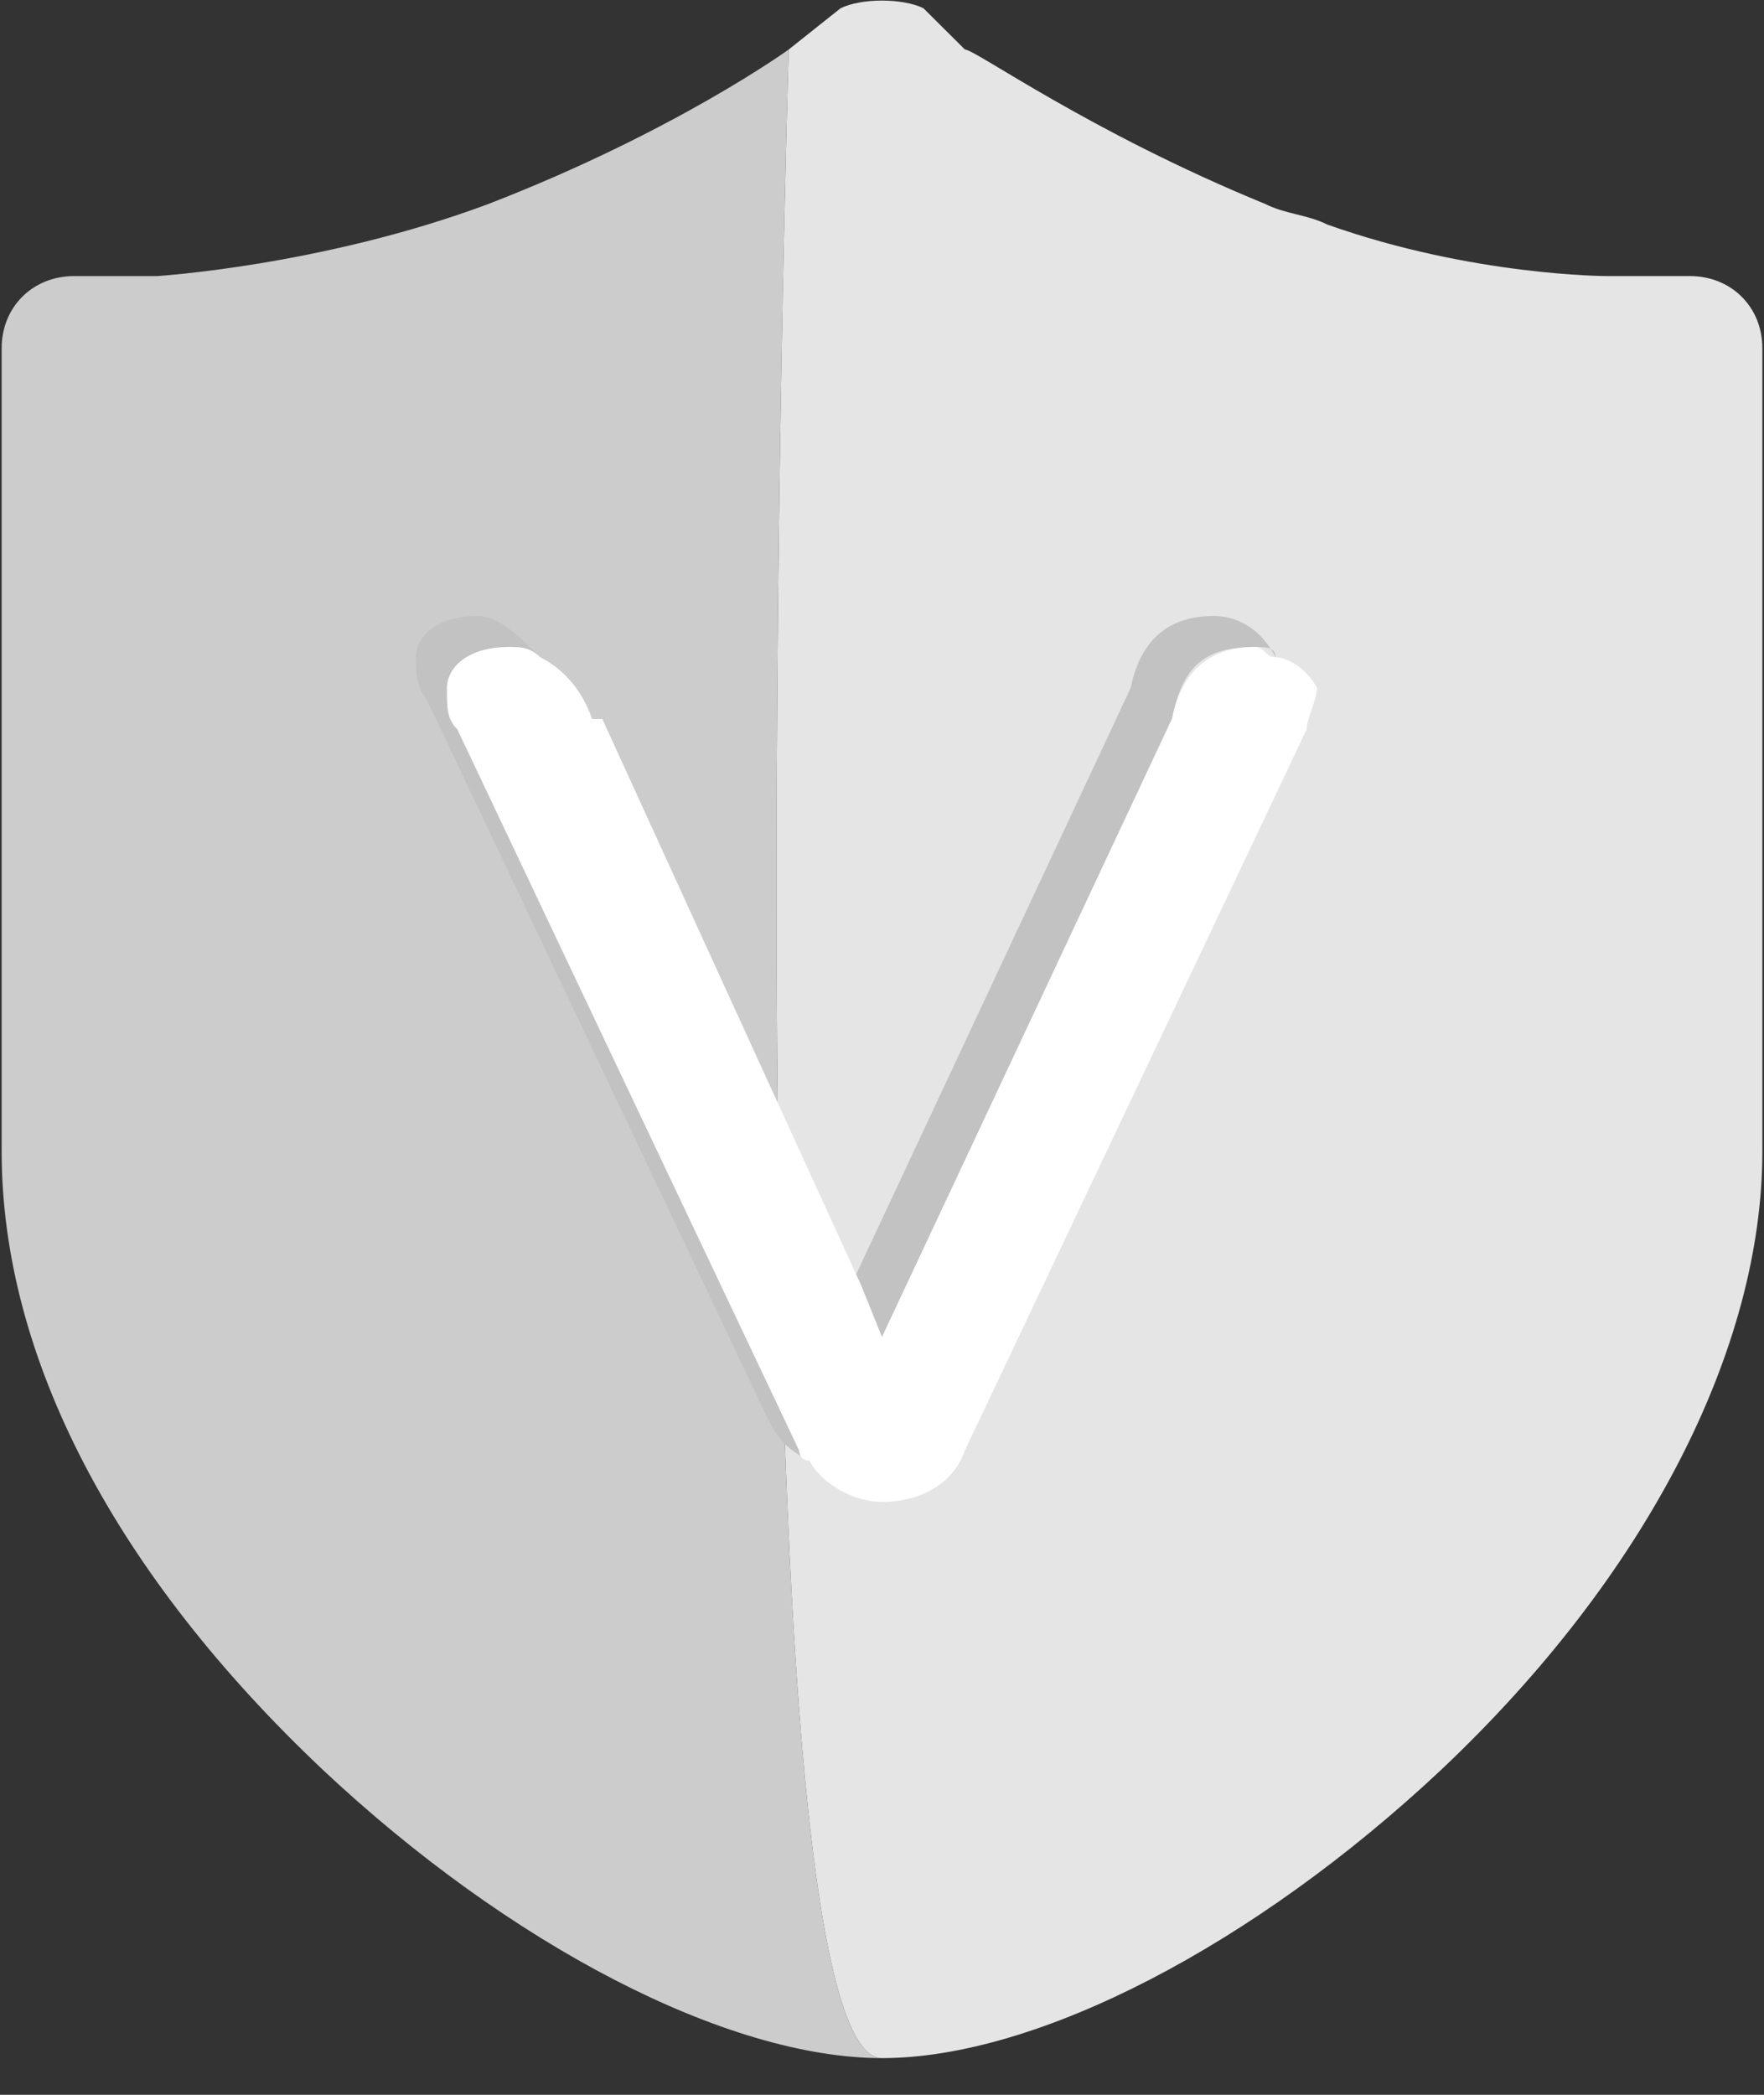 <?xml version="1.0" encoding="UTF-8"?>
<svg width="16px" height="19px" viewBox="0 0 16 19" version="1.1" xmlns="http://www.w3.org/2000/svg" xmlns:xlink="http://www.w3.org/1999/xlink">
    <rect x="0" y="0" width="16" height="19" fill="#333333" stroke="none"/>
    <!-- Generator: Sketch 49.3 (51167) - http://www.bohemiancoding.com/sketch -->
    <title>未实名认证</title>
    <desc>Created with Sketch.</desc>
    <defs></defs>
    <g id="Page-1" stroke="none" stroke-width="1" fill="none" fill-rule="evenodd">
        <g id="租户_个人中心_00-未认证" transform="translate(-66, -143)" fill-rule="nonzero">
            <g id="item_01" transform="translate(18, 74)">
                <g id="头像" transform="translate(0, 24)">
                    <g id="未实名认证" transform="translate(48, 45)">
                        <path d="M7.154,0.449 C7.154,0.449 6.121,1.196 4.43,1.85 C2.927,2.411 1.424,2.504 1.424,2.504 L0.672,2.504 C0.297,2.504 0.015,2.784 0.015,3.158 L0.015,10.445 C0.015,12.314 1.048,14.276 2.927,16.051 C4.618,17.639 6.591,18.667 8,18.667 C6.591,18.667 7.154,0.449 7.154,0.449 Z" id="Shape" fill="#CCCCCC"></path>
                        <path d="M15.985,3.158 C15.985,2.784 15.703,2.504 15.328,2.504 L14.576,2.504 C14.576,2.504 13.355,2.504 12.04,2.037 C11.852,1.944 11.664,1.944 11.476,1.85 C9.879,1.196 8.846,0.449 8.752,0.449 L8.376,0.075 C8.188,-0.018 7.812,-0.018 7.624,0.075 L7.154,0.449 C7.154,0.449 6.591,18.667 8,18.667 C9.409,18.667 11.382,17.639 13.073,16.051 C14.952,14.276 15.985,12.22 15.985,10.445 L15.985,3.158 Z" id="Shape" fill="#E5E5E5"></path>
                        <path d="M4.242,6.615 C4.148,6.521 4.054,6.428 4.054,6.241 C4.054,6.054 4.242,5.868 4.618,5.868 C4.712,5.868 4.806,5.868 4.9,5.961 C4.712,5.774 4.524,5.587 4.336,5.587 C3.96,5.587 3.772,5.774 3.772,5.961 C3.772,6.054 3.772,6.241 3.866,6.335 L6.967,12.874 C7.061,13.061 7.154,13.155 7.342,13.248 L7.248,13.155 L4.242,6.615 Z M10.63,6.521 C10.724,6.054 10.912,5.868 11.382,5.868 C11.476,5.868 11.57,5.868 11.57,5.961 C11.476,5.774 11.288,5.587 11.006,5.587 C10.63,5.587 10.349,5.774 10.255,6.241 L7.718,11.66 L8,12.127 L10.63,6.521 Z" id="Shape" fill="#C2C2C2"></path>
                        <path d="M11.57,5.961 C11.476,5.961 11.476,5.868 11.382,5.868 C11.006,5.868 10.724,6.054 10.63,6.521 L8,12.127 L7.812,11.66 L5.463,6.521 L5.37,6.521 C5.276,6.241 5.088,6.054 4.9,5.961 C4.806,5.868 4.712,5.868 4.618,5.868 C4.242,5.868 4.054,6.054 4.054,6.241 C4.054,6.428 4.054,6.521 4.148,6.615 L7.248,13.155 C7.248,13.155 7.248,13.248 7.342,13.248 C7.436,13.435 7.718,13.622 8,13.622 C8.376,13.622 8.658,13.435 8.752,13.155 L11.852,6.615 C11.852,6.521 11.946,6.335 11.946,6.241 C11.852,6.054 11.664,5.961 11.57,5.961 Z" id="Shape" fill="#FFFFFF"></path>
                    </g>
                </g>
            </g>
        </g>
    </g>
</svg>